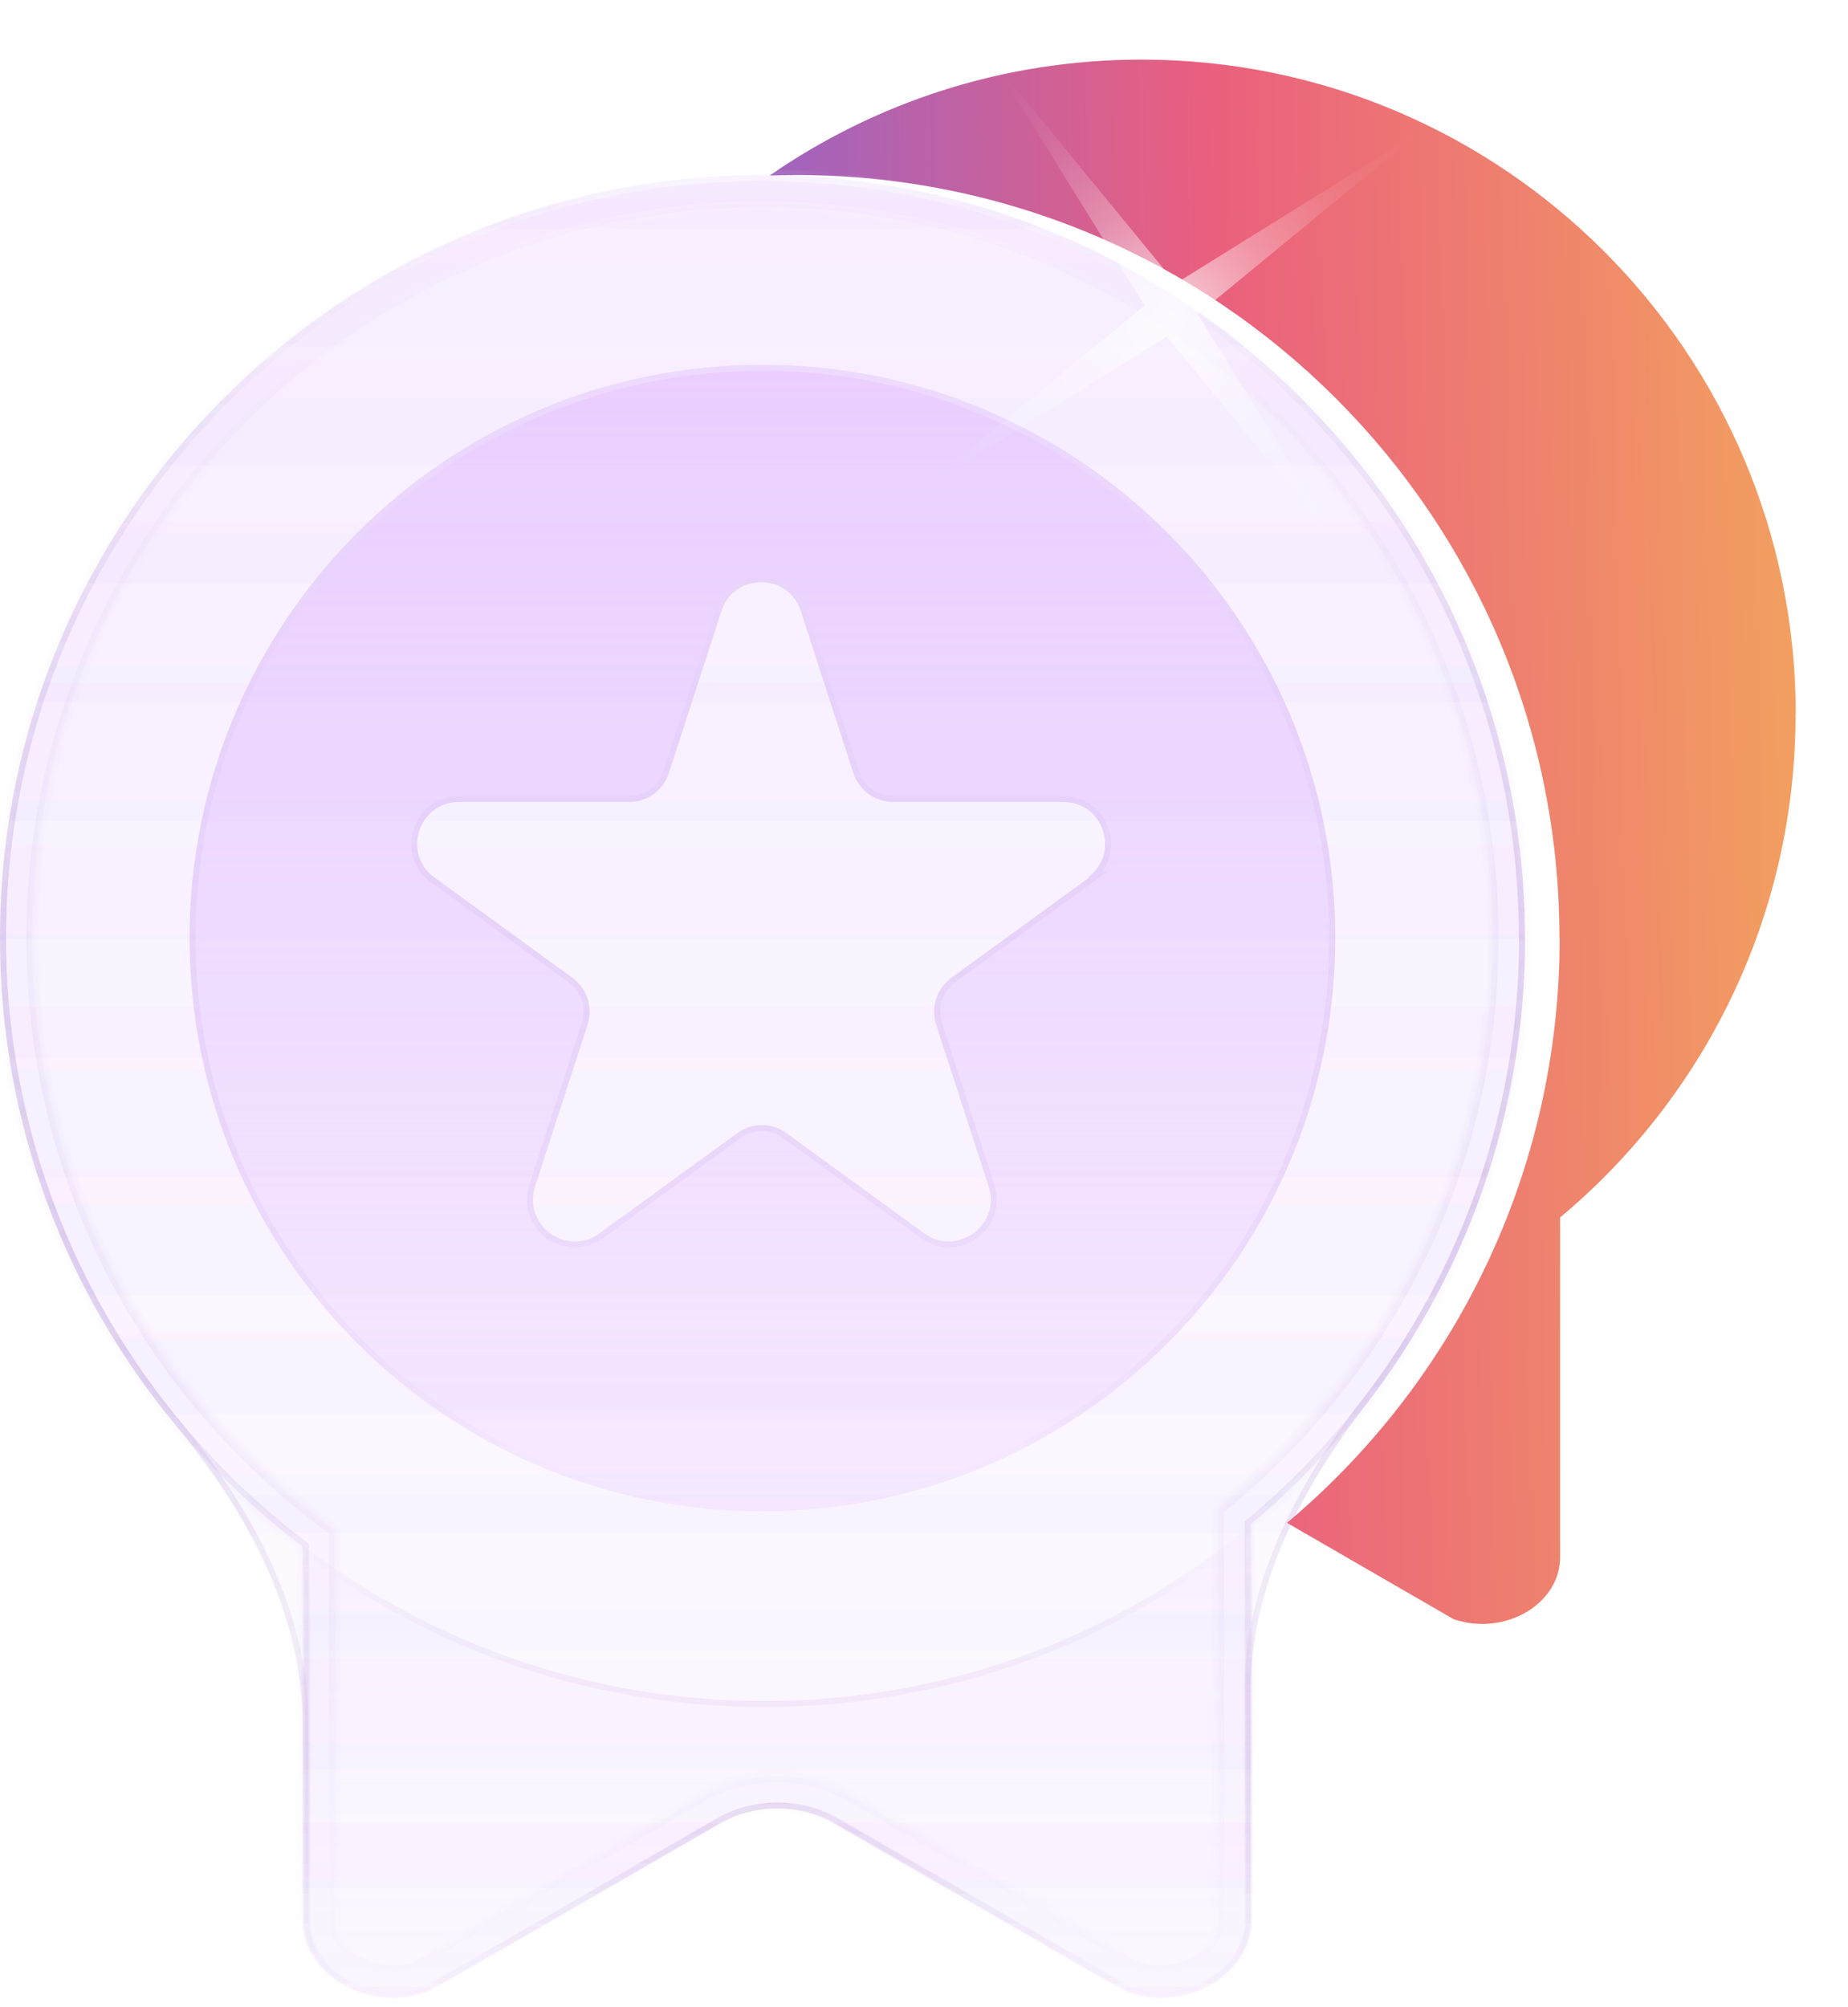 <svg width="186" height="202" viewBox="0 0 186 202" fill="none"
    xmlns="http://www.w3.org/2000/svg">
    <g filter="url(#filter0_b_1_10018)">
        <path d="M153.482 94.422C153.475 94.415 153.471 94.405 153.471 94.396C153.463 52.001 119.102 17.621 76.736 17.621C34.364 17.621 3.05176e-05 52.009 3.05176e-05 94.411C3.05176e-05 112.999 6.604 130.037 17.588 143.325C24.762 152.003 30.457 162.283 30.457 173.541V193.255C30.457 197.673 34.623 200.979 39.369 201.078C41.777 201.128 43.984 199.927 46.07 198.723L72.375 183.535C75.872 181.526 80.448 181.526 83.945 183.535L110.25 198.723C112.336 199.927 114.543 201.128 116.952 201.078C121.697 200.979 125.864 197.673 125.864 193.255V170.272C125.864 159.595 131.003 149.762 137.527 141.31C147.533 128.348 153.489 112.098 153.493 94.448C153.493 94.438 153.489 94.429 153.482 94.422Z" fill="url(#paint0_linear_1_10018)" fill-opacity="0.09"/>
        <path d="M72.226 183.275L72.225 183.275L45.92 198.463C43.825 199.673 41.688 200.827 39.375 200.778C34.739 200.682 30.757 197.461 30.757 193.255V173.541C30.757 162.181 25.012 151.835 17.82 143.134C6.878 129.898 0.3 112.927 0.3 94.411C0.3 52.175 34.53 17.921 76.736 17.921C118.937 17.921 153.163 52.166 153.171 94.396C153.171 94.436 153.179 94.476 153.193 94.514C153.174 112.07 147.243 128.232 137.289 141.127C130.748 149.601 125.564 159.499 125.564 170.272V193.255C125.564 197.461 121.581 200.682 116.946 200.778C114.633 200.827 112.496 199.673 110.4 198.463L84.095 183.275L84.094 183.275C80.505 181.213 75.815 181.213 72.226 183.275Z" stroke="url(#paint1_linear_1_10018)" stroke-width="0.6"/>
    </g>
    <g filter="url(#filter1_b_1_10018)">
        <path d="M153.482 94.422C153.475 94.415 153.471 94.405 153.471 94.396C153.463 52.001 119.102 17.621 76.736 17.621C34.364 17.621 3.05176e-05 52.009 3.05176e-05 94.411C3.05176e-05 112.999 6.604 130.037 17.588 143.325C24.762 152.003 30.457 162.283 30.457 173.541V193.255C30.457 197.673 34.623 200.979 39.369 201.078C41.777 201.128 43.984 199.927 46.07 198.723L72.375 183.535C75.872 181.526 80.448 181.526 83.945 183.535L110.25 198.723C112.336 199.927 114.543 201.128 116.952 201.078C121.697 200.979 125.864 197.673 125.864 193.255V170.272C125.864 159.595 131.003 149.762 137.527 141.31C147.533 128.348 153.489 112.098 153.493 94.448C153.493 94.438 153.489 94.429 153.482 94.422Z" fill="url(#paint2_linear_1_10018)" fill-opacity="0.09"/>
        <path d="M72.226 183.275L72.225 183.275L45.92 198.463C43.825 199.673 41.688 200.827 39.375 200.778C34.739 200.682 30.757 197.461 30.757 193.255V173.541C30.757 162.181 25.012 151.835 17.82 143.134C6.878 129.898 0.3 112.927 0.3 94.411C0.3 52.175 34.53 17.921 76.736 17.921C118.937 17.921 153.163 52.166 153.171 94.396C153.171 94.436 153.179 94.476 153.193 94.514C153.174 112.07 147.243 128.232 137.289 141.127C130.748 149.601 125.564 159.499 125.564 170.272V193.255C125.564 197.461 121.581 200.682 116.946 200.778C114.633 200.827 112.496 199.673 110.4 198.463L84.095 183.275L84.094 183.275C80.505 181.213 75.815 181.213 72.226 183.275Z" stroke="url(#paint3_linear_1_10018)" stroke-width="0.6"/>
    </g>
    <g filter="url(#filter2_b_1_10018)">
        <path d="M153.471 94.411C153.471 52.009 119.107 17.621 76.736 17.621C34.364 17.621 3.05176e-05 52.009 3.05176e-05 94.411C3.05176e-05 119.424 11.958 141.63 30.457 155.67V193.255C30.457 198.763 36.932 202.543 42.933 200.534L72.375 183.535C75.872 181.526 80.448 181.526 83.945 183.535L113.387 200.534C119.388 202.543 125.864 198.763 125.864 193.255V153.424C142.743 139.34 153.493 118.15 153.493 94.433L153.471 94.411Z" fill="url(#paint4_linear_1_10018)" fill-opacity="0.09"/>
        <path d="M153.171 94.411V94.535L153.193 94.557C153.155 118.131 142.456 139.189 125.671 153.193L125.564 153.283V153.424V193.255C125.564 195.881 124.021 198.114 121.725 199.454C119.435 200.79 116.418 201.223 113.511 200.259L84.095 183.275L84.094 183.275C80.505 181.213 75.815 181.213 72.226 183.275L72.225 183.275L42.809 200.259C39.902 201.223 36.885 200.79 34.596 199.454C32.3 198.114 30.757 195.881 30.757 193.255V155.67V155.521L30.638 155.431C12.211 141.445 0.3 119.326 0.3 94.411C0.3 52.175 34.53 17.921 76.736 17.921C118.942 17.921 153.171 52.175 153.171 94.411Z" stroke="url(#paint5_linear_1_10018)" stroke-width="0.6"/>
    </g>
    <g filter="url(#filter3_d_1_10018)">
        <path fill-rule="evenodd" clip-rule="evenodd" d="M111.427 6C147.798 6 177.283 35.506 177.283 71.903H177.262C177.262 92.251 168.045 110.438 153.561 122.535V156.728C153.561 161.459 147.992 164.699 142.855 162.971L126.074 153.269C142.847 139.185 153.518 118.063 153.518 94.433L153.496 94.411C153.496 52.009 119.133 17.621 76.761 17.621C75.837 17.621 74.916 17.637 74 17.67C84.628 10.311 97.524 6 111.427 6Z" fill="url(#paint6_linear_1_10018)"/>
    </g>
    <g filter="url(#filter4_b_1_10018)">
        <path d="M76.736 36.716C44.897 36.716 19.081 62.55 19.081 94.411C19.081 126.272 44.897 152.106 76.736 152.106C108.574 152.106 134.39 126.272 134.39 94.411C134.39 62.55 108.574 36.716 76.736 36.716ZM109.632 88.32L95.752 98.407C94.284 99.487 93.659 101.366 94.22 103.116L99.508 119.424C100.76 123.291 96.335 126.509 93.033 124.133L79.153 114.046C77.686 112.966 75.678 112.966 74.21 114.046L60.331 124.133C57.028 126.531 52.603 123.312 53.855 119.424L59.144 103.116C59.705 101.388 59.1 99.487 57.611 98.407L43.732 88.32C40.429 85.922 42.135 80.716 46.193 80.716H63.331C65.144 80.716 66.763 79.55 67.325 77.8L72.613 61.492C73.865 57.625 79.347 57.625 80.6 61.492L85.888 77.8C86.449 79.528 88.068 80.716 89.881 80.716H107.02C111.099 80.716 112.783 85.922 109.481 88.32H109.632Z" fill="url(#paint7_linear_1_10018)" fill-opacity="0.6"/>
        <path d="M109.808 88.562L110.555 88.02H110.286C112.946 85.286 111.104 80.416 107.02 80.416H89.881C88.199 80.416 86.695 79.313 86.173 77.707L80.885 61.399C79.543 57.256 73.669 57.256 72.328 61.399L67.039 77.708L67.039 77.709C66.518 79.333 65.015 80.416 63.331 80.416H46.193C41.844 80.416 40.017 85.994 43.556 88.562L57.435 98.65L57.435 98.65C58.818 99.653 59.38 101.418 58.858 103.023L58.858 103.023L53.57 119.332L53.57 119.332C52.23 123.495 56.968 126.945 60.507 124.376L60.507 124.376L74.387 114.288L74.388 114.287C75.75 113.285 77.613 113.285 78.975 114.287L78.977 114.288L92.856 124.376L92.857 124.377C96.394 126.921 101.135 123.476 99.794 119.332L99.793 119.332L94.505 103.024C93.984 101.399 94.564 99.654 95.929 98.65C95.929 98.649 95.93 98.649 95.93 98.649L109.808 88.562ZM19.381 94.411C19.381 62.716 45.063 37.016 76.736 37.016C108.408 37.016 134.09 62.716 134.09 94.411C134.09 126.106 108.408 151.806 76.736 151.806C45.063 151.806 19.381 126.106 19.381 94.411Z" stroke="url(#paint8_linear_1_10018)" stroke-width="0.6"/>
    </g>
    <g filter="url(#filter5_b_1_10018)">
        <path d="M76.908 171.201C59.532 171.201 43.494 165.412 30.63 155.648V193.233C30.63 198.741 37.105 202.522 43.106 200.513L72.548 183.513C76.045 181.504 80.621 181.504 84.118 183.513L113.56 200.513C119.561 202.522 126.036 198.741 126.036 193.233V153.402C112.718 164.505 95.601 171.201 76.93 171.201H76.908Z" fill="url(#paint9_linear_1_10018)" fill-opacity="0.09"/>
        <path d="M72.399 183.253L72.398 183.253L42.982 200.238C40.075 201.202 37.058 200.769 34.769 199.433C32.472 198.093 30.93 195.86 30.93 193.233V156.25C43.762 165.832 59.681 171.501 76.908 171.501H76.93C95.445 171.501 112.438 164.942 125.736 154.039V193.233C125.736 195.86 124.194 198.093 121.897 199.433C119.608 200.769 116.591 201.202 113.684 200.238L84.268 183.253L84.267 183.253C80.678 181.191 75.988 181.191 72.399 183.253Z" stroke="url(#paint10_linear_1_10018)" stroke-width="0.6"/>
    </g>
    <g filter="url(#filter6_b_1_10018)">
        <mask id="path-12-inside-1_1_10018" fill="white">
            <path d="M76.736 20.861C117.273 20.861 150.233 53.867 150.233 94.411C150.233 116.292 140.585 136.878 123.77 150.918L122.604 151.89V193.233C122.604 195.717 119.906 197.813 116.712 197.813C116.021 197.813 115.33 197.705 114.683 197.532L85.564 180.705C83.362 179.431 80.794 178.761 78.16 178.761C75.527 178.761 72.958 179.431 70.757 180.705L41.638 197.532C40.969 197.726 40.3 197.813 39.609 197.813C36.414 197.813 33.716 195.717 33.716 193.233V154.05L32.443 153.078C13.901 139.016 3.259 117.653 3.259 94.411C3.259 53.845 36.242 20.861 76.757 20.861M76.757 17.621C34.385 17.621 0.022 52.009 0.022 94.411C0.022 119.424 11.98 141.63 30.479 155.67V193.255C30.479 197.748 34.774 201.074 39.609 201.074C40.71 201.074 41.832 200.901 42.955 200.534L72.397 183.535C74.145 182.519 76.153 182.023 78.182 182.023C80.211 182.023 82.218 182.519 83.967 183.535L113.409 200.534C114.531 200.901 115.654 201.074 116.755 201.074C121.59 201.074 125.885 197.726 125.885 193.255V153.424C142.765 139.34 153.514 118.15 153.514 94.433C153.514 52.031 119.151 17.643 76.779 17.643L76.757 17.621Z"/>
        </mask>
        <path d="M76.736 20.861C117.273 20.861 150.233 53.867 150.233 94.411C150.233 116.292 140.585 136.878 123.77 150.918L122.604 151.89V193.233C122.604 195.717 119.906 197.813 116.712 197.813C116.021 197.813 115.33 197.705 114.683 197.532L85.564 180.705C83.362 179.431 80.794 178.761 78.16 178.761C75.527 178.761 72.958 179.431 70.757 180.705L41.638 197.532C40.969 197.726 40.3 197.813 39.609 197.813C36.414 197.813 33.716 195.717 33.716 193.233V154.05L32.443 153.078C13.901 139.016 3.259 117.653 3.259 94.411C3.259 53.845 36.242 20.861 76.757 20.861M76.757 17.621C34.385 17.621 0.022 52.009 0.022 94.411C0.022 119.424 11.98 141.63 30.479 155.67V193.255C30.479 197.748 34.774 201.074 39.609 201.074C40.71 201.074 41.832 200.901 42.955 200.534L72.397 183.535C74.145 182.519 76.153 182.023 78.182 182.023C80.211 182.023 82.218 182.519 83.967 183.535L113.409 200.534C114.531 200.901 115.654 201.074 116.755 201.074C121.59 201.074 125.885 197.726 125.885 193.255V153.424C142.765 139.34 153.514 118.15 153.514 94.433C153.514 52.031 119.151 17.643 76.779 17.643L76.757 17.621Z" fill="url(#paint11_linear_1_10018)" fill-opacity="0.09"/>
        <path d="M123.77 150.918L124.154 151.379L124.155 151.378L123.77 150.918ZM122.604 151.89L122.22 151.429L122.004 151.609V151.89H122.604ZM114.683 197.532L114.382 198.051L114.451 198.091L114.528 198.112L114.683 197.532ZM85.564 180.705L85.263 181.224L85.264 181.224L85.564 180.705ZM70.757 180.705L71.057 181.224L71.057 181.224L70.757 180.705ZM41.638 197.532L41.805 198.108L41.875 198.088L41.938 198.051L41.638 197.532ZM33.716 154.05H34.316V153.753L34.08 153.573L33.716 154.05ZM32.443 153.078L32.807 152.601L32.805 152.6L32.443 153.078ZM76.757 17.621L77.182 17.197L77.006 17.021H76.757V17.621ZM30.479 155.67H31.078V155.372L30.841 155.192L30.479 155.67ZM42.955 200.534L43.141 201.105L43.201 201.085L43.255 201.054L42.955 200.534ZM72.397 183.535L72.697 184.054L72.698 184.054L72.397 183.535ZM83.967 183.535L83.665 184.054L83.667 184.054L83.967 183.535ZM113.409 200.534L113.109 201.054L113.163 201.085L113.222 201.105L113.409 200.534ZM125.885 153.424L125.501 152.963L125.285 153.143V153.424H125.885ZM76.779 17.643L76.354 18.067L76.53 18.243H76.779V17.643ZM76.736 21.461C116.941 21.461 149.633 54.198 149.633 94.411H150.833C150.833 53.536 117.605 20.261 76.736 20.261V21.461ZM149.633 94.411C149.633 116.114 140.064 136.531 123.385 150.457L124.155 151.378C141.106 137.224 150.833 116.471 150.833 94.411H149.633ZM123.386 150.457L122.22 151.429L122.989 152.351L124.154 151.379L123.386 150.457ZM122.004 151.89V193.233H123.204V151.89H122.004ZM122.004 193.233C122.004 194.247 121.454 195.23 120.488 195.981C119.524 196.73 118.182 197.213 116.712 197.213V198.413C118.436 198.413 120.04 197.848 121.224 196.928C122.406 196.01 123.204 194.704 123.204 193.233H122.004ZM116.712 197.213C116.082 197.213 115.444 197.114 114.837 196.952L114.528 198.112C115.216 198.295 115.96 198.413 116.712 198.413V197.213ZM114.983 197.012L85.864 180.186L85.264 181.224L114.382 198.051L114.983 197.012ZM85.865 180.186C83.567 178.856 80.894 178.161 78.16 178.161V179.361C80.693 179.361 83.157 180.005 85.263 181.224L85.865 180.186ZM78.16 178.161C75.426 178.161 72.753 178.856 70.456 180.186L71.057 181.224C73.163 180.005 75.627 179.361 78.16 179.361V178.161ZM70.456 180.186L41.338 197.012L41.938 198.051L71.057 181.224L70.456 180.186ZM41.471 196.956C40.861 197.133 40.248 197.213 39.609 197.213V198.413C40.351 198.413 41.077 198.32 41.805 198.108L41.471 196.956ZM39.609 197.213C38.139 197.213 36.797 196.73 35.833 195.981C34.867 195.23 34.316 194.247 34.316 193.233H33.116C33.116 194.704 33.914 196.01 35.096 196.928C36.28 197.848 37.884 198.413 39.609 198.413V197.213ZM34.316 193.233V154.05H33.116V193.233H34.316ZM34.08 153.573L32.807 152.601L32.079 153.555L33.352 154.527L34.08 153.573ZM32.805 152.6C14.413 138.651 3.859 117.465 3.859 94.411H2.659C2.659 117.842 13.389 139.381 32.08 153.556L32.805 152.6ZM3.859 94.411C3.859 54.176 36.573 21.461 76.757 21.461V20.261C35.91 20.261 2.659 53.514 2.659 94.411H3.859ZM76.757 17.021C34.054 17.021 -0.578 51.678 -0.578 94.411H0.622C0.622 52.34 34.717 18.221 76.757 18.221V17.021ZM-0.578 94.411C-0.578 119.62 11.474 141.999 30.116 156.148L30.841 155.192C12.485 141.26 0.622 119.228 0.622 94.411H-0.578ZM29.878 155.67V193.255H31.078V155.67H29.878ZM29.878 193.255C29.878 198.179 34.552 201.674 39.609 201.674V200.474C34.996 200.474 31.078 197.317 31.078 193.255H29.878ZM39.609 201.674C40.773 201.674 41.959 201.491 43.141 201.105L42.768 199.964C41.706 200.312 40.646 200.474 39.609 200.474V201.674ZM43.255 201.054L72.697 184.054L72.097 183.015L42.655 200.015L43.255 201.054ZM72.698 184.054C74.348 183.096 76.25 182.623 78.182 182.623V181.423C76.056 181.423 73.943 181.943 72.096 183.016L72.698 184.054ZM78.182 182.623C80.114 182.623 82.016 183.096 83.665 184.054L84.268 183.016C82.421 181.943 80.308 181.423 78.182 181.423V182.623ZM83.667 184.054L113.109 201.054L113.709 200.015L84.267 183.015L83.667 184.054ZM113.222 201.105C114.405 201.491 115.59 201.674 116.755 201.674V200.474C115.717 200.474 114.658 200.312 113.596 199.964L113.222 201.105ZM116.755 201.674C121.813 201.674 126.485 198.156 126.485 193.255H125.285C125.285 197.296 121.367 200.474 116.755 200.474V201.674ZM126.485 193.255V153.424H125.285V193.255H126.485ZM126.27 153.884C143.28 139.692 154.114 118.335 154.114 94.433H152.914C152.914 117.964 142.25 138.988 125.501 152.963L126.27 153.884ZM154.114 94.433C154.114 51.7 119.482 17.043 76.779 17.043V18.243C118.819 18.243 152.914 52.362 152.914 94.433H154.114ZM77.203 17.219L77.182 17.197L76.333 18.045L76.354 18.067L77.203 17.219Z" fill="url(#paint12_linear_1_10018)" mask="url(#path-12-inside-1_1_10018)"/>
    </g>
    <path opacity="0.71" d="M117.445 33.886L135.922 56.394L120.554 31.64L143.067 13.15L118.33 28.529L99.853 6L115.201 30.754L92.709 49.244L117.445 33.886Z" fill="url(#paint13_radial_1_10018)"/>
    <defs>
        <filter id="filter0_b_1_10018" x="-3" y="14.621" width="159.493" height="189.459" filterUnits="userSpaceOnUse" color-interpolation-filters="sRGB">
            <feFlood flood-opacity="0" result="BackgroundImageFix"/>
            <feGaussianBlur in="BackgroundImageFix" stdDeviation="1.5"/>
            <feComposite in2="SourceAlpha" operator="in" result="effect1_backgroundBlur_1_10018"/>
            <feBlend mode="normal" in="SourceGraphic" in2="effect1_backgroundBlur_1_10018" result="shape"/>
        </filter>
        <filter id="filter1_b_1_10018" x="-3" y="14.621" width="159.493" height="189.459" filterUnits="userSpaceOnUse" color-interpolation-filters="sRGB">
            <feFlood flood-opacity="0" result="BackgroundImageFix"/>
            <feGaussianBlur in="BackgroundImageFix" stdDeviation="1.5"/>
            <feComposite in2="SourceAlpha" operator="in" result="effect1_backgroundBlur_1_10018"/>
            <feBlend mode="normal" in="SourceGraphic" in2="effect1_backgroundBlur_1_10018" result="shape"/>
        </filter>
        <filter id="filter2_b_1_10018" x="-3" y="14.621" width="159.493" height="189.459" filterUnits="userSpaceOnUse" color-interpolation-filters="sRGB">
            <feFlood flood-opacity="0" result="BackgroundImageFix"/>
            <feGaussianBlur in="BackgroundImageFix" stdDeviation="1.5"/>
            <feComposite in2="SourceAlpha" operator="in" result="effect1_backgroundBlur_1_10018"/>
            <feBlend mode="normal" in="SourceGraphic" in2="effect1_backgroundBlur_1_10018" result="shape"/>
        </filter>
        <filter id="filter3_d_1_10018" x="72.26" y="0.8" width="113.683" height="167.842" filterUnits="userSpaceOnUse" color-interpolation-filters="sRGB">
            <feFlood flood-opacity="0" result="BackgroundImageFix"/>
            <feColorMatrix in="SourceAlpha" type="matrix" values="0 0 0 0 0 0 0 0 0 0 0 0 0 0 0 0 0 0 127 0" result="hardAlpha"/>
            <feOffset dx="3.46"/>
            <feGaussianBlur stdDeviation="2.6"/>
            <feColorMatrix type="matrix" values="0 0 0 0 0 0 0 0 0 0 0 0 0 0 0 0 0 0 0.33 0"/>
            <feBlend mode="normal" in2="BackgroundImageFix" result="effect1_dropShadow_1_10018"/>
            <feBlend mode="normal" in="SourceGraphic" in2="effect1_dropShadow_1_10018" result="shape"/>
        </filter>
        <filter id="filter4_b_1_10018" x="16.081" y="33.716" width="121.308" height="121.39" filterUnits="userSpaceOnUse" color-interpolation-filters="sRGB">
            <feFlood flood-opacity="0" result="BackgroundImageFix"/>
            <feGaussianBlur in="BackgroundImageFix" stdDeviation="1.5"/>
            <feComposite in2="SourceAlpha" operator="in" result="effect1_backgroundBlur_1_10018"/>
            <feBlend mode="normal" in="SourceGraphic" in2="effect1_backgroundBlur_1_10018" result="shape"/>
        </filter>
        <filter id="filter5_b_1_10018" x="27.63" y="150.402" width="101.407" height="53.657" filterUnits="userSpaceOnUse" color-interpolation-filters="sRGB">
            <feFlood flood-opacity="0" result="BackgroundImageFix"/>
            <feGaussianBlur in="BackgroundImageFix" stdDeviation="1.5"/>
            <feComposite in2="SourceAlpha" operator="in" result="effect1_backgroundBlur_1_10018"/>
            <feBlend mode="normal" in="SourceGraphic" in2="effect1_backgroundBlur_1_10018" result="shape"/>
        </filter>
        <filter id="filter6_b_1_10018" x="-2.978" y="14.621" width="159.493" height="189.453" filterUnits="userSpaceOnUse" color-interpolation-filters="sRGB">
            <feFlood flood-opacity="0" result="BackgroundImageFix"/>
            <feGaussianBlur in="BackgroundImageFix" stdDeviation="1.5"/>
            <feComposite in2="SourceAlpha" operator="in" result="effect1_backgroundBlur_1_10018"/>
            <feBlend mode="normal" in="SourceGraphic" in2="effect1_backgroundBlur_1_10018" result="shape"/>
        </filter>
        <linearGradient id="paint0_linear_1_10018" x1="76.746" y1="17.621" x2="76.746" y2="201.08" gradientUnits="userSpaceOnUse">
            <stop stop-color="#E0B9FF"/>
            <stop offset="1" stop-color="#DFB7FF" stop-opacity="0.33"/>
        </linearGradient>
        <linearGradient id="paint1_linear_1_10018" x1="76.746" y1="17.621" x2="76.746" y2="201.08" gradientUnits="userSpaceOnUse">
            <stop stop-color="white" stop-opacity="0.24"/>
            <stop offset="1" stop-color="#622DA5" stop-opacity="0"/>
        </linearGradient>
        <linearGradient id="paint2_linear_1_10018" x1="76.746" y1="17.621" x2="76.746" y2="201.08" gradientUnits="userSpaceOnUse">
            <stop stop-color="#E0B9FF"/>
            <stop offset="1" stop-color="#DFB7FF" stop-opacity="0.33"/>
        </linearGradient>
        <linearGradient id="paint3_linear_1_10018" x1="76.746" y1="17.621" x2="76.746" y2="201.08" gradientUnits="userSpaceOnUse">
            <stop stop-color="white" stop-opacity="0.24"/>
            <stop offset="1" stop-color="#622DA5" stop-opacity="0"/>
        </linearGradient>
        <linearGradient id="paint4_linear_1_10018" x1="76.746" y1="17.621" x2="76.746" y2="201.08" gradientUnits="userSpaceOnUse">
            <stop stop-color="#E0B9FF"/>
            <stop offset="1" stop-color="#DFB7FF" stop-opacity="0.33"/>
        </linearGradient>
        <linearGradient id="paint5_linear_1_10018" x1="76.746" y1="17.621" x2="76.746" y2="201.08" gradientUnits="userSpaceOnUse">
            <stop stop-color="white" stop-opacity="0.24"/>
            <stop offset="1" stop-color="#622DA5" stop-opacity="0"/>
        </linearGradient>
        <linearGradient id="paint6_linear_1_10018" x1="177.283" y1="67.501" x2="46.334" y2="70.348" gradientUnits="userSpaceOnUse">
            <stop stop-color="#F29F60"/>
            <stop offset="0.443" stop-color="#EA5F7E"/>
            <stop offset="1" stop-color="#6F67EA"/>
        </linearGradient>
        <linearGradient id="paint7_linear_1_10018" x1="76.736" y1="36.716" x2="76.736" y2="152.106" gradientUnits="userSpaceOnUse">
            <stop stop-color="#E0B9FF"/>
            <stop offset="1" stop-color="#DFB7FF" stop-opacity="0.33"/>
        </linearGradient>
        <linearGradient id="paint8_linear_1_10018" x1="76.736" y1="36.716" x2="76.736" y2="152.106" gradientUnits="userSpaceOnUse">
            <stop stop-color="white" stop-opacity="0.24"/>
            <stop offset="1" stop-color="#622DA5" stop-opacity="0"/>
        </linearGradient>
        <linearGradient id="paint9_linear_1_10018" x1="78.333" y1="153.402" x2="78.333" y2="201.059" gradientUnits="userSpaceOnUse">
            <stop stop-color="#E0B9FF"/>
            <stop offset="1" stop-color="#DFB7FF" stop-opacity="0.33"/>
        </linearGradient>
        <linearGradient id="paint10_linear_1_10018" x1="78.333" y1="153.402" x2="78.333" y2="201.059" gradientUnits="userSpaceOnUse">
            <stop stop-color="white" stop-opacity="0.24"/>
            <stop offset="1" stop-color="#622DA5" stop-opacity="0"/>
        </linearGradient>
        <linearGradient id="paint11_linear_1_10018" x1="76.768" y1="17.621" x2="76.768" y2="201.074" gradientUnits="userSpaceOnUse">
            <stop stop-color="#E0B9FF"/>
            <stop offset="1" stop-color="#DFB7FF" stop-opacity="0.33"/>
        </linearGradient>
        <linearGradient id="paint12_linear_1_10018" x1="76.768" y1="17.621" x2="76.768" y2="201.074" gradientUnits="userSpaceOnUse">
            <stop stop-color="white" stop-opacity="0.24"/>
            <stop offset="1" stop-color="#622DA5" stop-opacity="0"/>
        </linearGradient>
        <radialGradient id="paint13_radial_1_10018" cx="0" cy="0" r="1" gradientUnits="userSpaceOnUse" gradientTransform="translate(117.822 31.825) rotate(54.209) scale(30.989 30.982)">
            <stop stop-color="white"/>
            <stop offset="0.09" stop-color="white" stop-opacity="0.84"/>
            <stop offset="0.23" stop-color="white" stop-opacity="0.62"/>
            <stop offset="0.36" stop-color="white" stop-opacity="0.43"/>
            <stop offset="0.5" stop-color="white" stop-opacity="0.28"/>
            <stop offset="0.63" stop-color="white" stop-opacity="0.15"/>
            <stop offset="0.76" stop-color="white" stop-opacity="0.07"/>
            <stop offset="0.89" stop-color="white" stop-opacity="0.02"/>
            <stop offset="1" stop-color="white" stop-opacity="0"/>
        </radialGradient>
    </defs>
</svg>
